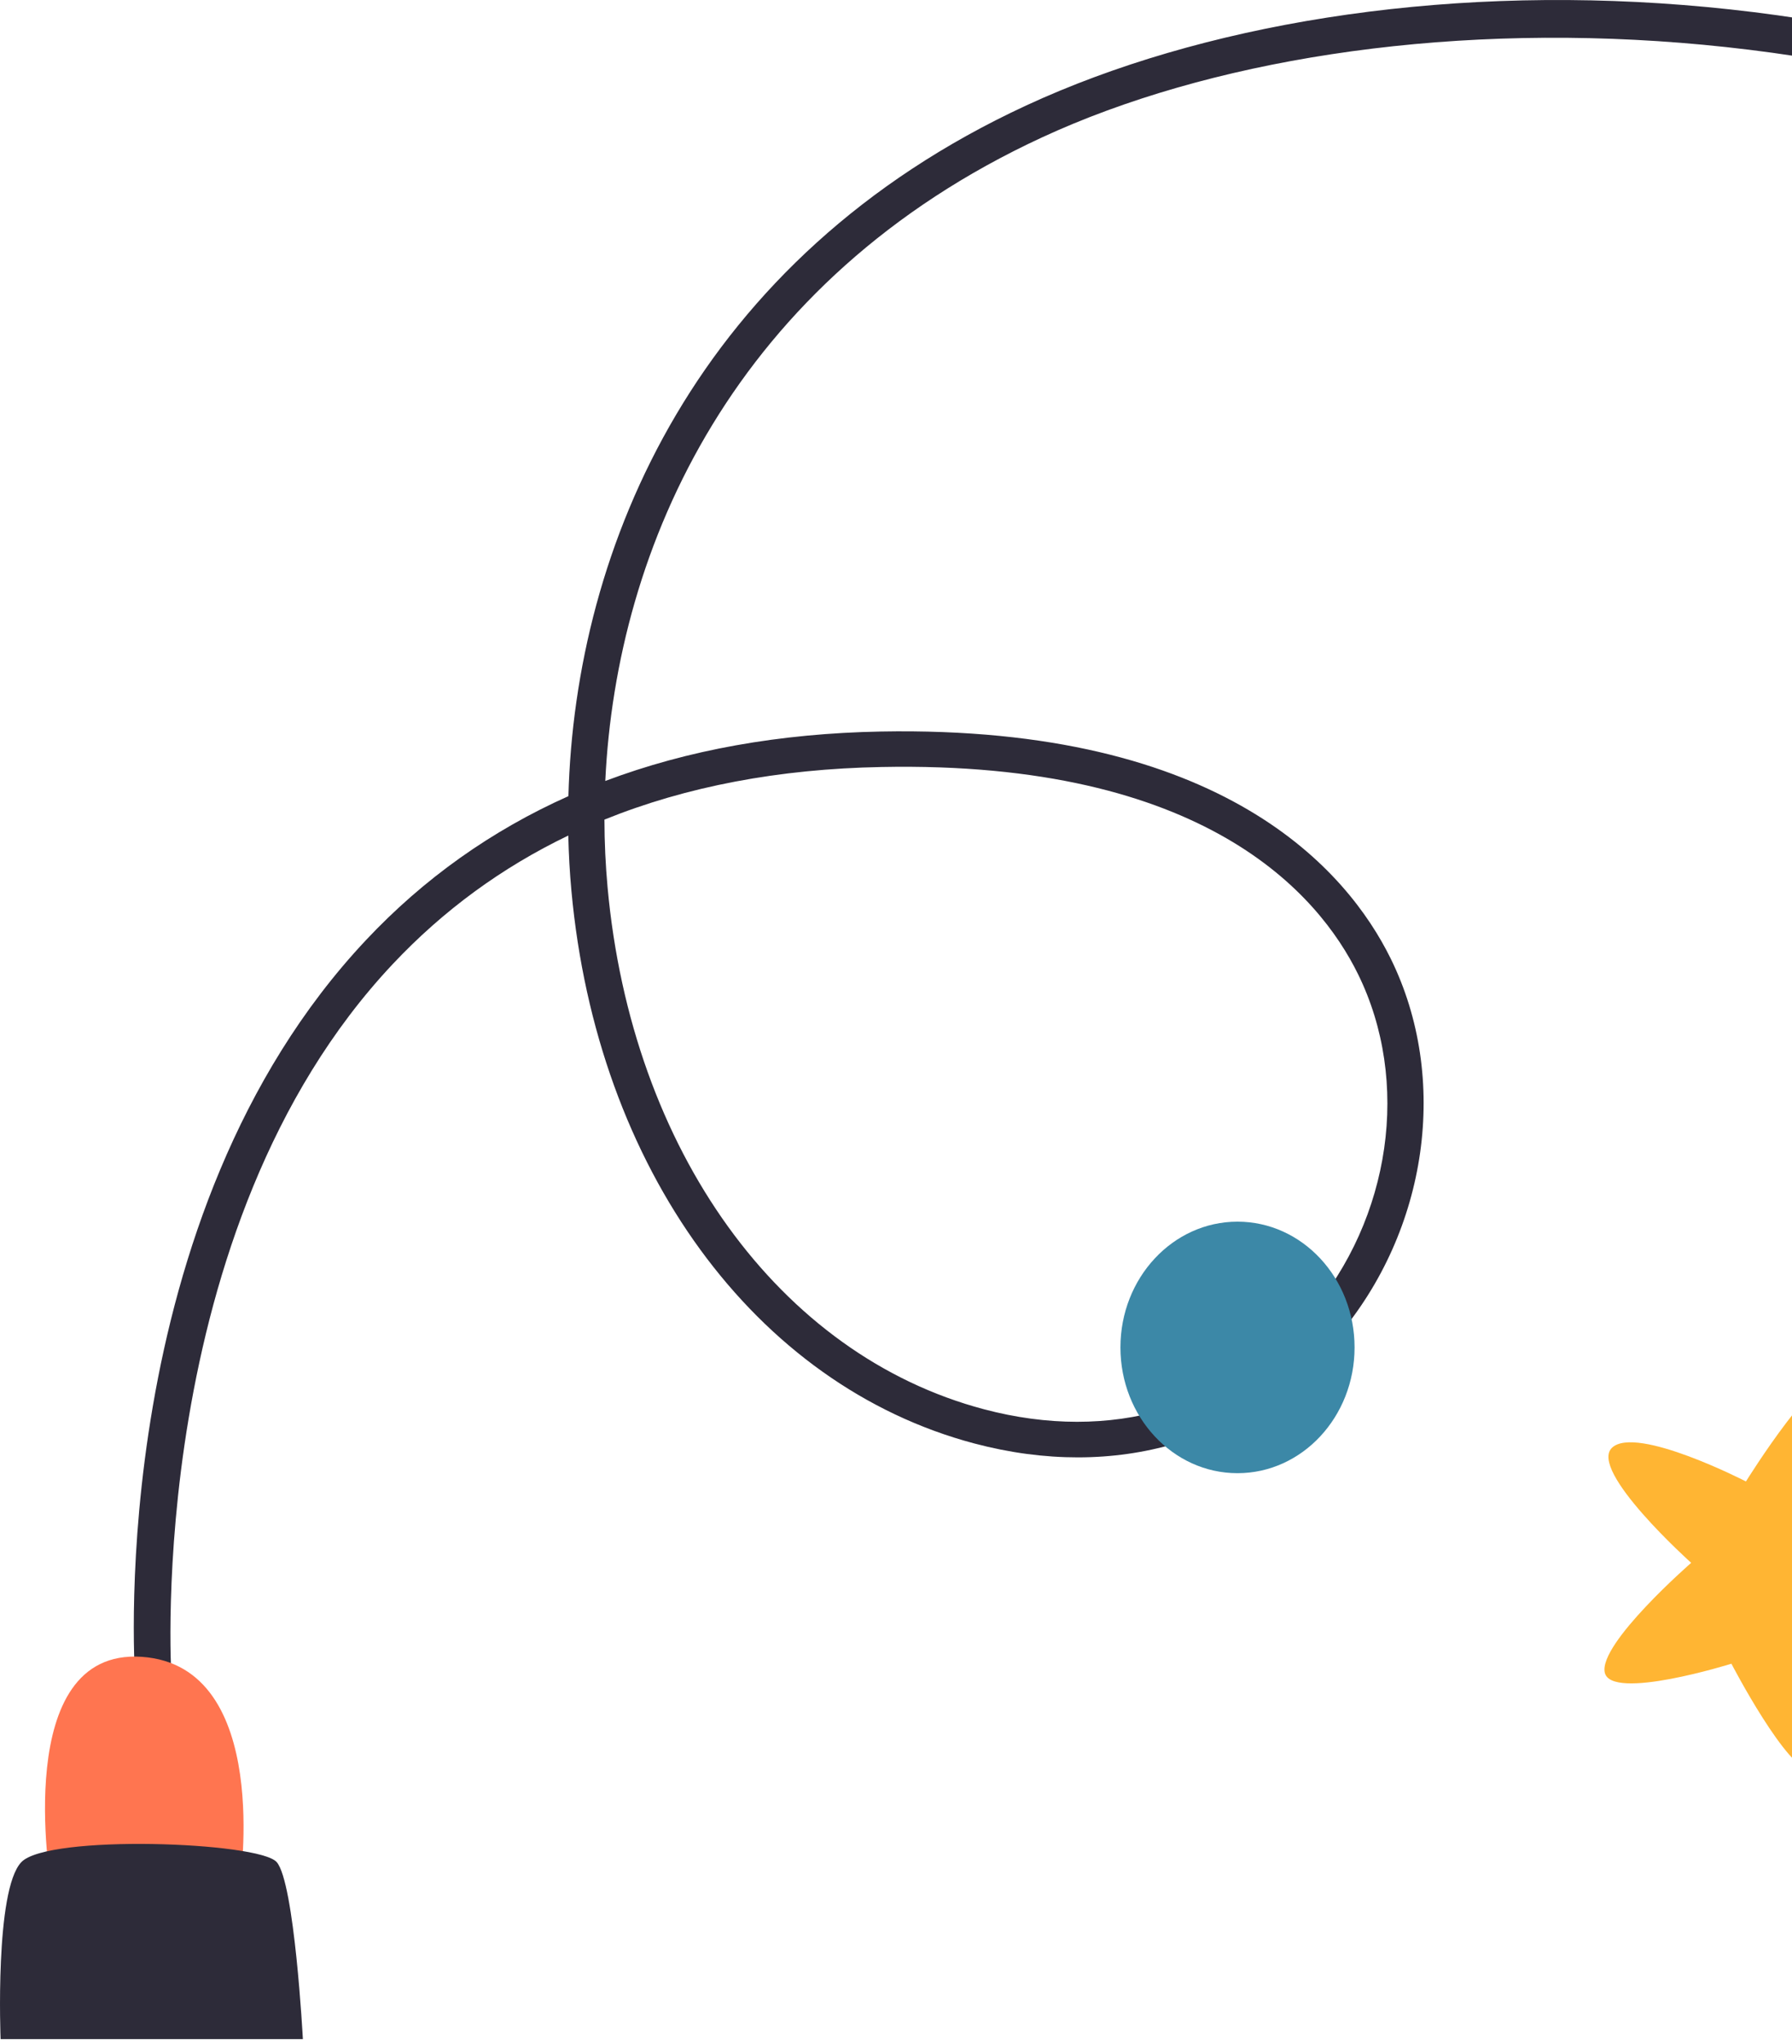 <svg width="57" height="65" viewBox="0 0 57 65" fill="none" xmlns="http://www.w3.org/2000/svg">
<path d="M19.226 26.065C19.227 26.798 19.262 27.519 19.326 28.221C20.089 36.58 24.788 43.094 31.298 44.817C35.33 45.885 39.101 44.784 41.646 41.796C44.253 38.737 44.875 34.388 43.194 30.975C41.944 28.434 38.316 24.189 28.041 24.392C24.773 24.453 21.828 25.012 19.226 26.065ZM95.333 55.418L94.183 55.306C96.834 29.136 85.992 15.81 76.431 9.239C62.367 -0.425 43.631 -0.483 33.144 4.37C23.352 8.901 19.606 17.386 19.253 24.836C21.868 23.85 24.796 23.324 28.019 23.264C38.93 23.063 42.865 27.702 44.236 30.486C46.109 34.29 45.425 39.126 42.535 42.518C39.688 45.858 35.483 47.093 30.996 45.906C24.014 44.058 18.982 37.156 18.175 28.322C18.122 27.749 18.09 27.165 18.076 26.572C15.966 27.585 14.102 28.949 12.494 30.658C4.583 39.067 5.443 53.183 5.453 53.325L4.3 53.4C4.259 52.802 3.394 38.669 11.639 29.899C13.478 27.942 15.63 26.414 18.08 25.319C18.291 17.394 22.155 8.207 32.649 3.351C43.702 -1.763 62.519 -1.7 77.096 8.317C86.909 15.06 98.039 28.706 95.333 55.418Z" fill="#2D2B39"/>
<path d="M1.621 59.957C1.621 59.957 0.325 52.403 4.509 52.69C8.693 52.977 7.625 59.957 7.625 59.957" fill="#FF7550"/>
<path d="M0.019 64.848C0.019 64.848 -0.174 60.101 0.681 59.217C1.535 58.332 8.23 58.572 8.8 59.217C9.37 59.862 9.634 64.848 9.634 64.848H0.019Z" fill="#2D2B39"/>
<path d="M43.086 42.85C43.086 45.059 41.419 46.85 39.362 46.85C37.306 46.85 35.639 45.059 35.639 42.85C35.639 40.642 37.306 38.851 39.362 38.851C41.419 38.851 43.086 40.642 43.086 42.85Z" fill="#3C88A7"/>
<path d="M63.434 27.026C63.26 24.743 60.662 22.768 58.541 24.24C56.42 25.713 56.989 29.388 59.561 30.192C62.133 30.996 63.611 29.358 63.434 27.026Z" fill="#FF7550"/>
<path d="M62.756 50.531C62.882 49.705 58.582 48.444 58.582 48.444C58.582 48.444 59.154 44.261 58.602 43.788C57.948 43.227 55.535 47.113 55.535 47.113C55.535 47.113 52.053 45.32 51.279 46.037C50.505 46.754 53.793 49.701 53.793 49.701C53.793 49.701 50.854 52.261 51.043 53.185C51.232 54.11 55.073 52.909 55.073 52.909C55.073 52.909 56.868 56.369 57.653 56.325C58.437 56.28 58.233 52.018 58.233 52.018C58.233 52.018 62.581 51.671 62.756 50.531Z" fill="#FFB533"/>
</svg>
